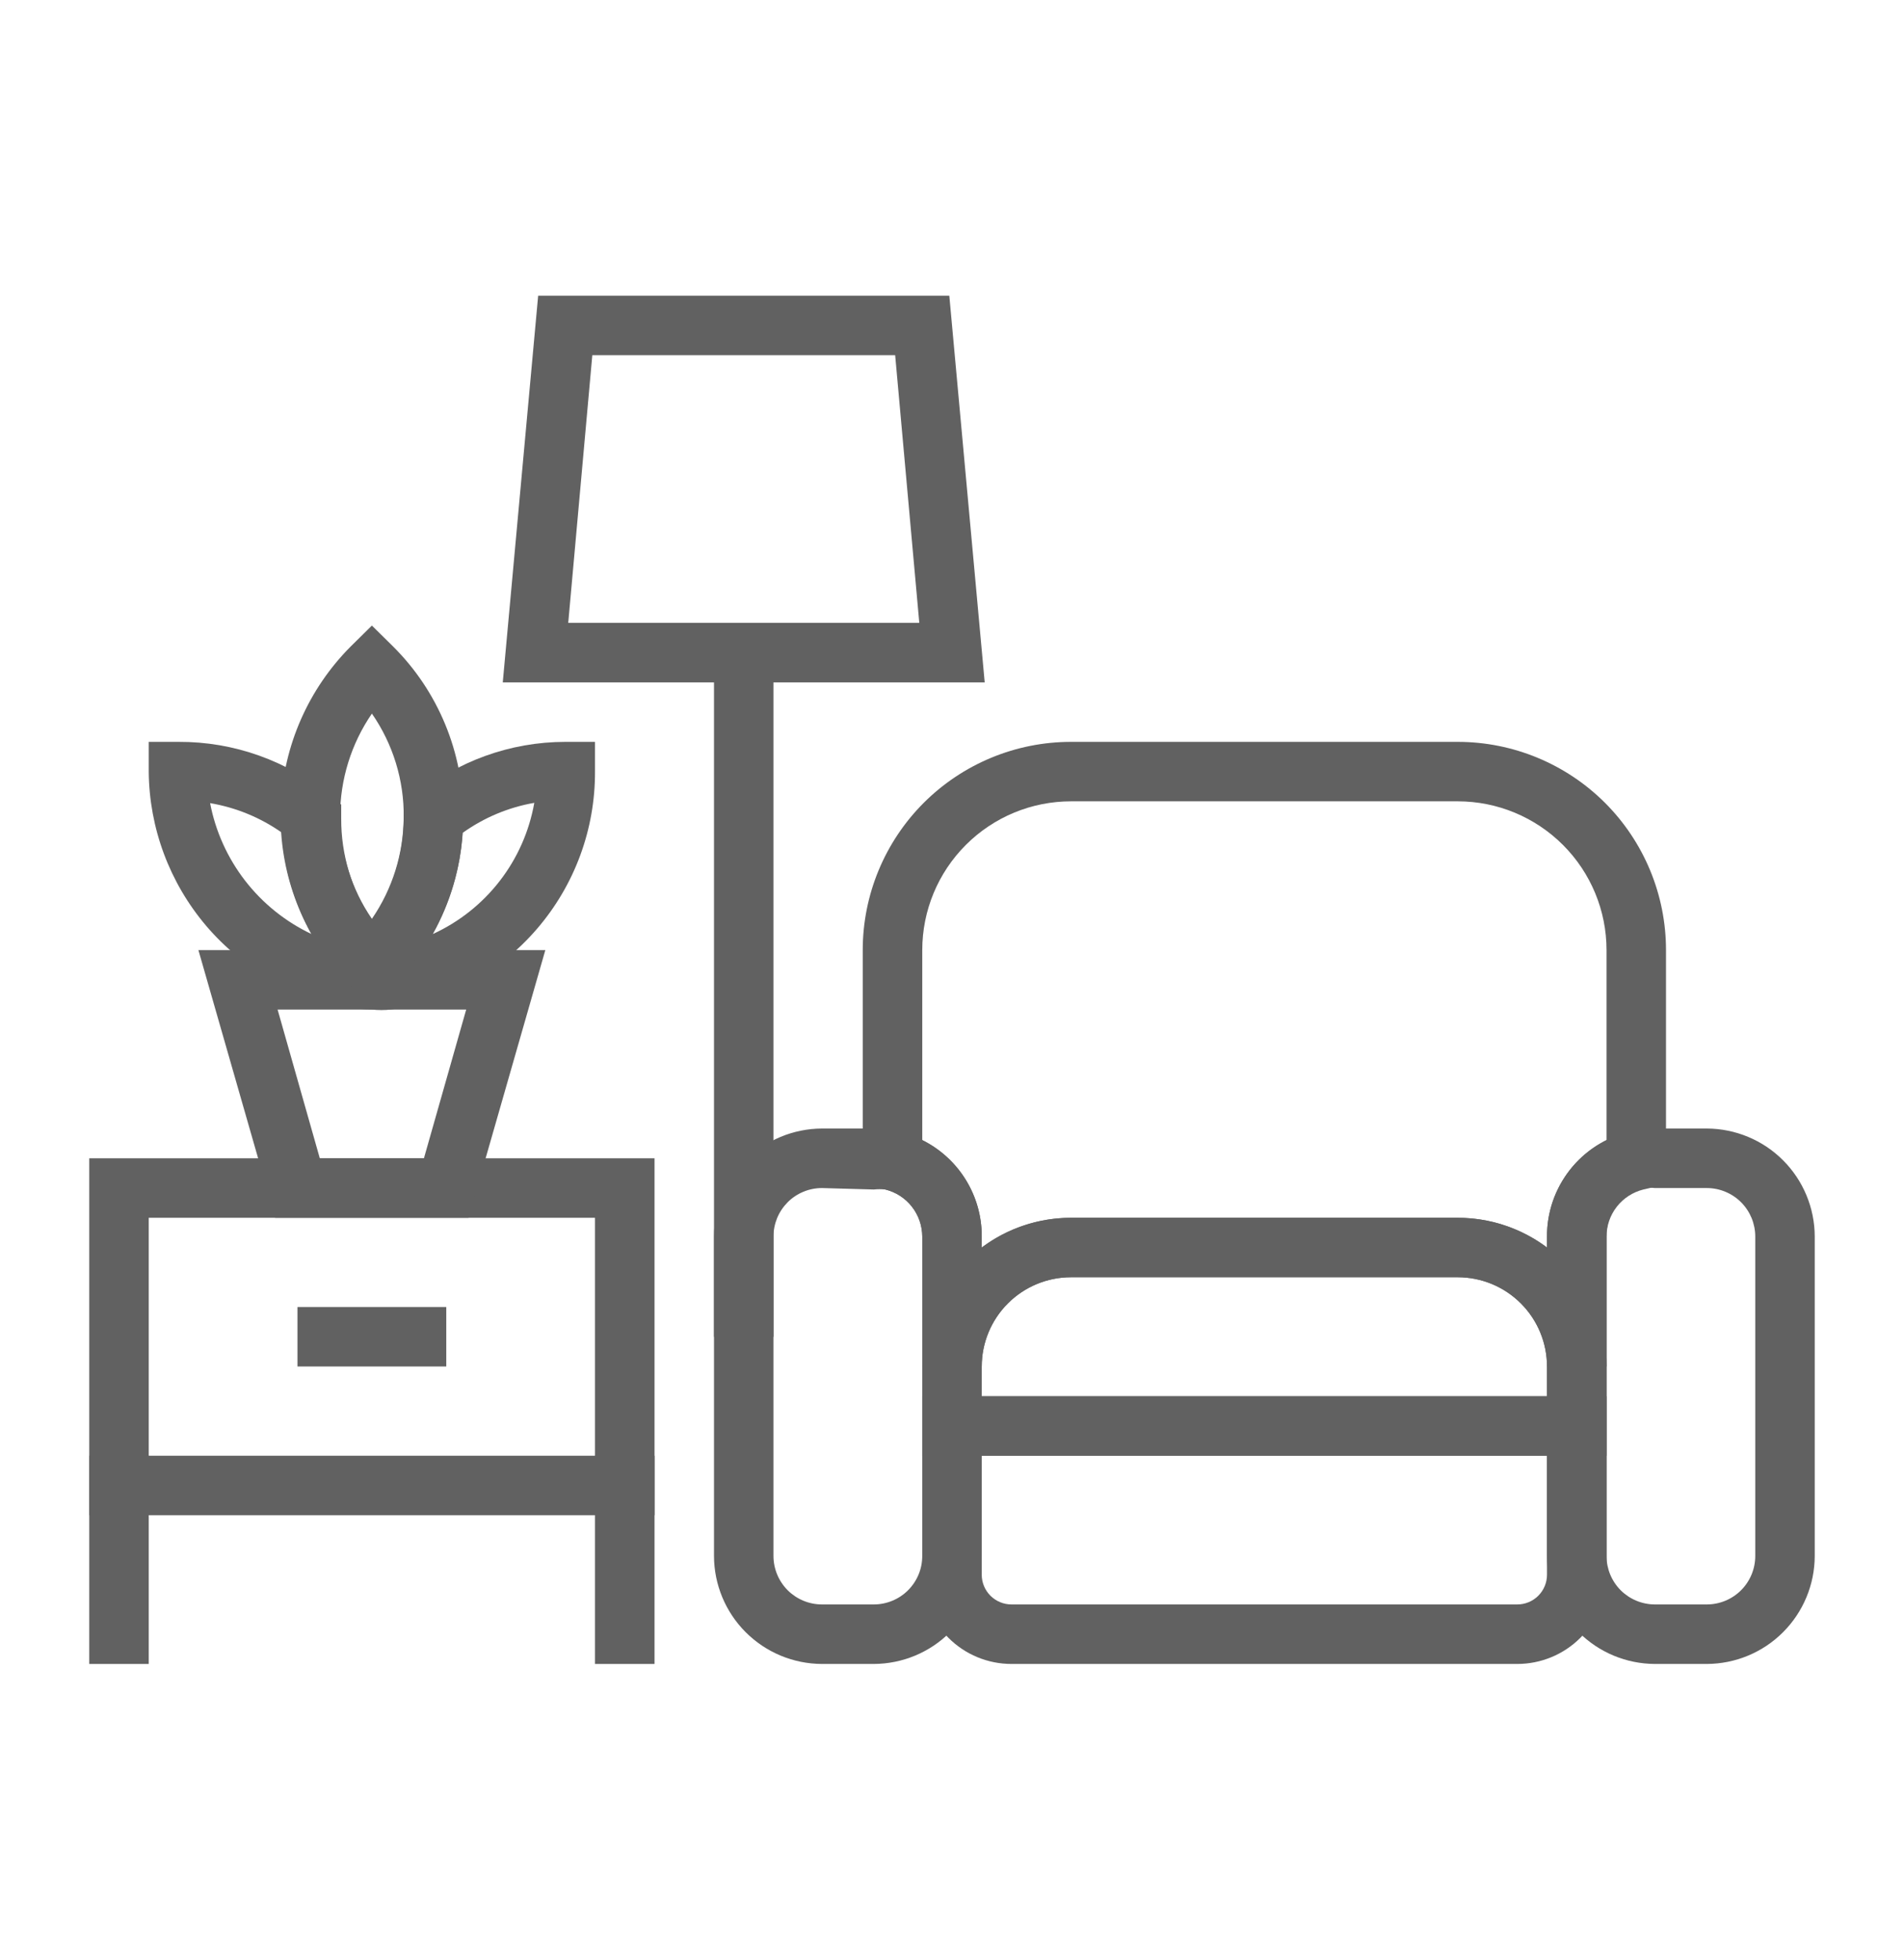 <svg width="34" height="35" viewBox="0 0 34 35" fill="none" xmlns="http://www.w3.org/2000/svg">
<path d="M15.603 29.719H14.678C14.167 29.717 13.678 29.514 13.316 29.152C12.955 28.791 12.751 28.301 12.75 27.79V22.085C12.751 21.574 12.955 21.084 13.316 20.723C13.678 20.361 14.167 20.158 14.678 20.156H15.603C15.759 20.157 15.914 20.177 16.065 20.215C16.484 20.316 16.857 20.556 17.123 20.895C17.389 21.235 17.533 21.654 17.531 22.085V27.79C17.53 28.301 17.326 28.791 16.965 29.152C16.604 29.514 16.114 29.717 15.603 29.719ZM14.678 21.219C14.565 21.219 14.452 21.241 14.347 21.285C14.242 21.328 14.146 21.392 14.066 21.472C13.986 21.553 13.922 21.648 13.878 21.753C13.835 21.858 13.812 21.971 13.812 22.085V27.79C13.812 28.02 13.904 28.24 14.066 28.403C14.229 28.565 14.449 28.656 14.678 28.656H15.603C15.832 28.656 16.053 28.565 16.215 28.403C16.378 28.24 16.469 28.02 16.469 27.79V22.085C16.468 21.891 16.403 21.704 16.284 21.552C16.165 21.399 15.998 21.292 15.81 21.245C15.741 21.238 15.672 21.238 15.603 21.245L14.678 21.219Z" fill="#616161"/>
<path d="M30.478 29.719H29.553C29.042 29.717 28.553 29.514 28.191 29.152C27.83 28.791 27.626 28.301 27.625 27.79V22.085C27.624 21.654 27.768 21.235 28.034 20.895C28.3 20.556 28.672 20.316 29.091 20.215C29.242 20.177 29.398 20.157 29.553 20.156H30.478C30.989 20.158 31.479 20.361 31.84 20.723C32.201 21.084 32.405 21.574 32.406 22.085V27.79C32.405 28.301 32.201 28.791 31.84 29.152C31.479 29.514 30.989 29.717 30.478 29.719ZM29.553 21.219C29.485 21.211 29.415 21.211 29.346 21.219C29.154 21.266 28.984 21.378 28.864 21.535C28.744 21.693 28.682 21.887 28.688 22.085V27.79C28.688 28.02 28.779 28.24 28.941 28.403C29.104 28.565 29.324 28.656 29.553 28.656H30.478C30.707 28.656 30.928 28.565 31.09 28.403C31.253 28.24 31.344 28.02 31.344 27.79V22.085C31.344 21.971 31.321 21.858 31.278 21.753C31.234 21.648 31.171 21.553 31.09 21.472C31.01 21.392 30.914 21.328 30.809 21.285C30.704 21.241 30.591 21.219 30.478 21.219H29.553Z" fill="#616161"/>
<path d="M11.688 27.062H1.594V20.688H11.688V27.062ZM2.656 26H10.625V21.75H2.656V26Z" fill="#616161"/>
<path d="M10.625 26H11.688V29.719H10.625V26Z" fill="#616161"/>
<path d="M1.594 26H2.656V29.719H1.594V26Z" fill="#616161"/>
<path d="M27.094 29.719H18.062C17.64 29.719 17.234 29.551 16.936 29.252C16.637 28.953 16.469 28.548 16.469 28.125V24.938H28.688V28.125C28.688 28.548 28.52 28.953 28.221 29.252C27.922 29.551 27.516 29.719 27.094 29.719ZM17.531 26V28.125C17.531 28.266 17.587 28.401 17.687 28.501C17.787 28.6 17.922 28.656 18.062 28.656H27.094C27.235 28.656 27.37 28.6 27.469 28.501C27.569 28.401 27.625 28.266 27.625 28.125V26H17.531Z" fill="#616161"/>
<path d="M28.688 26H16.469V24.406C16.469 23.702 16.749 23.026 17.247 22.528C17.745 22.03 18.421 21.75 19.125 21.75H26.031C26.736 21.75 27.411 22.03 27.91 22.528C28.408 23.026 28.688 23.702 28.688 24.406V26ZM17.531 24.938H27.625V24.406C27.625 23.984 27.457 23.578 27.158 23.279C26.859 22.98 26.454 22.812 26.031 22.812H19.125C18.702 22.812 18.297 22.98 17.998 23.279C17.699 23.578 17.531 23.984 17.531 24.406V24.938Z" fill="#616161"/>
<path d="M28.688 24.406H27.625C27.625 23.984 27.457 23.578 27.158 23.279C26.859 22.98 26.454 22.812 26.031 22.812H19.125C18.702 22.812 18.297 22.98 17.998 23.279C17.699 23.578 17.531 23.984 17.531 24.406H16.469V22.085C16.468 21.891 16.403 21.704 16.284 21.552C16.165 21.399 15.998 21.292 15.81 21.245L15.406 21.15V16.969C15.406 15.982 15.798 15.037 16.495 14.339C17.193 13.642 18.139 13.25 19.125 13.25H26.031C27.017 13.25 27.963 13.642 28.661 14.339C29.358 15.037 29.75 15.982 29.75 16.969V21.15L29.346 21.245C29.159 21.292 28.992 21.399 28.872 21.552C28.753 21.704 28.688 21.891 28.688 22.085V24.406ZM19.125 21.75H26.031C26.606 21.75 27.165 21.936 27.625 22.281V22.085C27.623 21.727 27.722 21.376 27.91 21.072C28.098 20.768 28.367 20.522 28.688 20.363V16.969C28.688 16.264 28.408 15.589 27.91 15.091C27.411 14.592 26.736 14.312 26.031 14.312H19.125C18.421 14.312 17.745 14.592 17.247 15.091C16.749 15.589 16.469 16.264 16.469 16.969V20.363C16.789 20.522 17.058 20.768 17.246 21.072C17.434 21.376 17.533 21.727 17.531 22.085V22.281C17.991 21.936 18.55 21.75 19.125 21.75Z" fill="#616161"/>
<path d="M5.312 23.344H7.969V24.406H5.312V23.344Z" fill="#616161"/>
<path d="M8.367 21.75H4.914L3.543 16.969H9.738L8.367 21.75ZM5.711 20.688H7.57L8.325 18.031H4.957L5.711 20.688Z" fill="#616161"/>
<path d="M6.641 18.031C6.505 18.03 6.37 18.016 6.237 17.989C5.241 17.819 4.337 17.305 3.682 16.536C3.028 15.766 2.664 14.791 2.656 13.781V13.25H3.188C4.176 13.245 5.135 13.587 5.897 14.217L6.093 14.371V14.621C6.09 15.267 6.281 15.9 6.641 16.438C7.007 15.904 7.205 15.273 7.209 14.626V14.376L7.406 14.222C8.161 13.595 9.112 13.251 10.094 13.25H10.625V13.781C10.629 14.809 10.263 15.804 9.594 16.584C8.925 17.365 7.997 17.878 6.981 18.031C6.868 18.043 6.754 18.043 6.641 18.031ZM8.261 14.87C8.222 15.506 8.04 16.125 7.73 16.682C8.199 16.467 8.609 16.142 8.924 15.734C9.24 15.326 9.451 14.847 9.541 14.339C9.08 14.419 8.642 14.603 8.261 14.876V14.87ZM3.751 14.339C3.847 14.845 4.061 15.32 4.376 15.728C4.691 16.135 5.097 16.462 5.562 16.682C5.253 16.125 5.072 15.506 5.031 14.87C4.649 14.601 4.211 14.422 3.751 14.344V14.339Z" fill="#616161"/>
<path d="M6.641 17.983L6.264 17.612C6.173 17.516 6.083 17.42 5.998 17.319C5.316 16.496 4.966 15.448 5.015 14.381C5.064 13.313 5.509 12.302 6.264 11.545L6.641 11.173L7.018 11.545C7.418 11.942 7.734 12.415 7.949 12.935C8.165 13.456 8.274 14.015 8.272 14.578V14.605C8.269 15.59 7.923 16.544 7.294 17.303C7.199 17.42 7.108 17.516 7.018 17.612L6.641 17.983ZM6.641 12.745C6.271 13.285 6.073 13.924 6.073 14.578C6.073 15.232 6.271 15.871 6.641 16.411C7.007 15.877 7.205 15.246 7.209 14.599C7.217 13.937 7.018 13.289 6.641 12.745Z" fill="#616161"/>
<path d="M12.75 11.125H13.812V23.875H12.75V11.125Z" fill="#616161"/>
<path d="M17.584 12.188H8.978L9.61 5.281H16.952L17.584 12.188ZM10.147 11.125H16.416L15.985 6.344H10.577L10.147 11.125Z" fill="#616161"/>
</svg>
